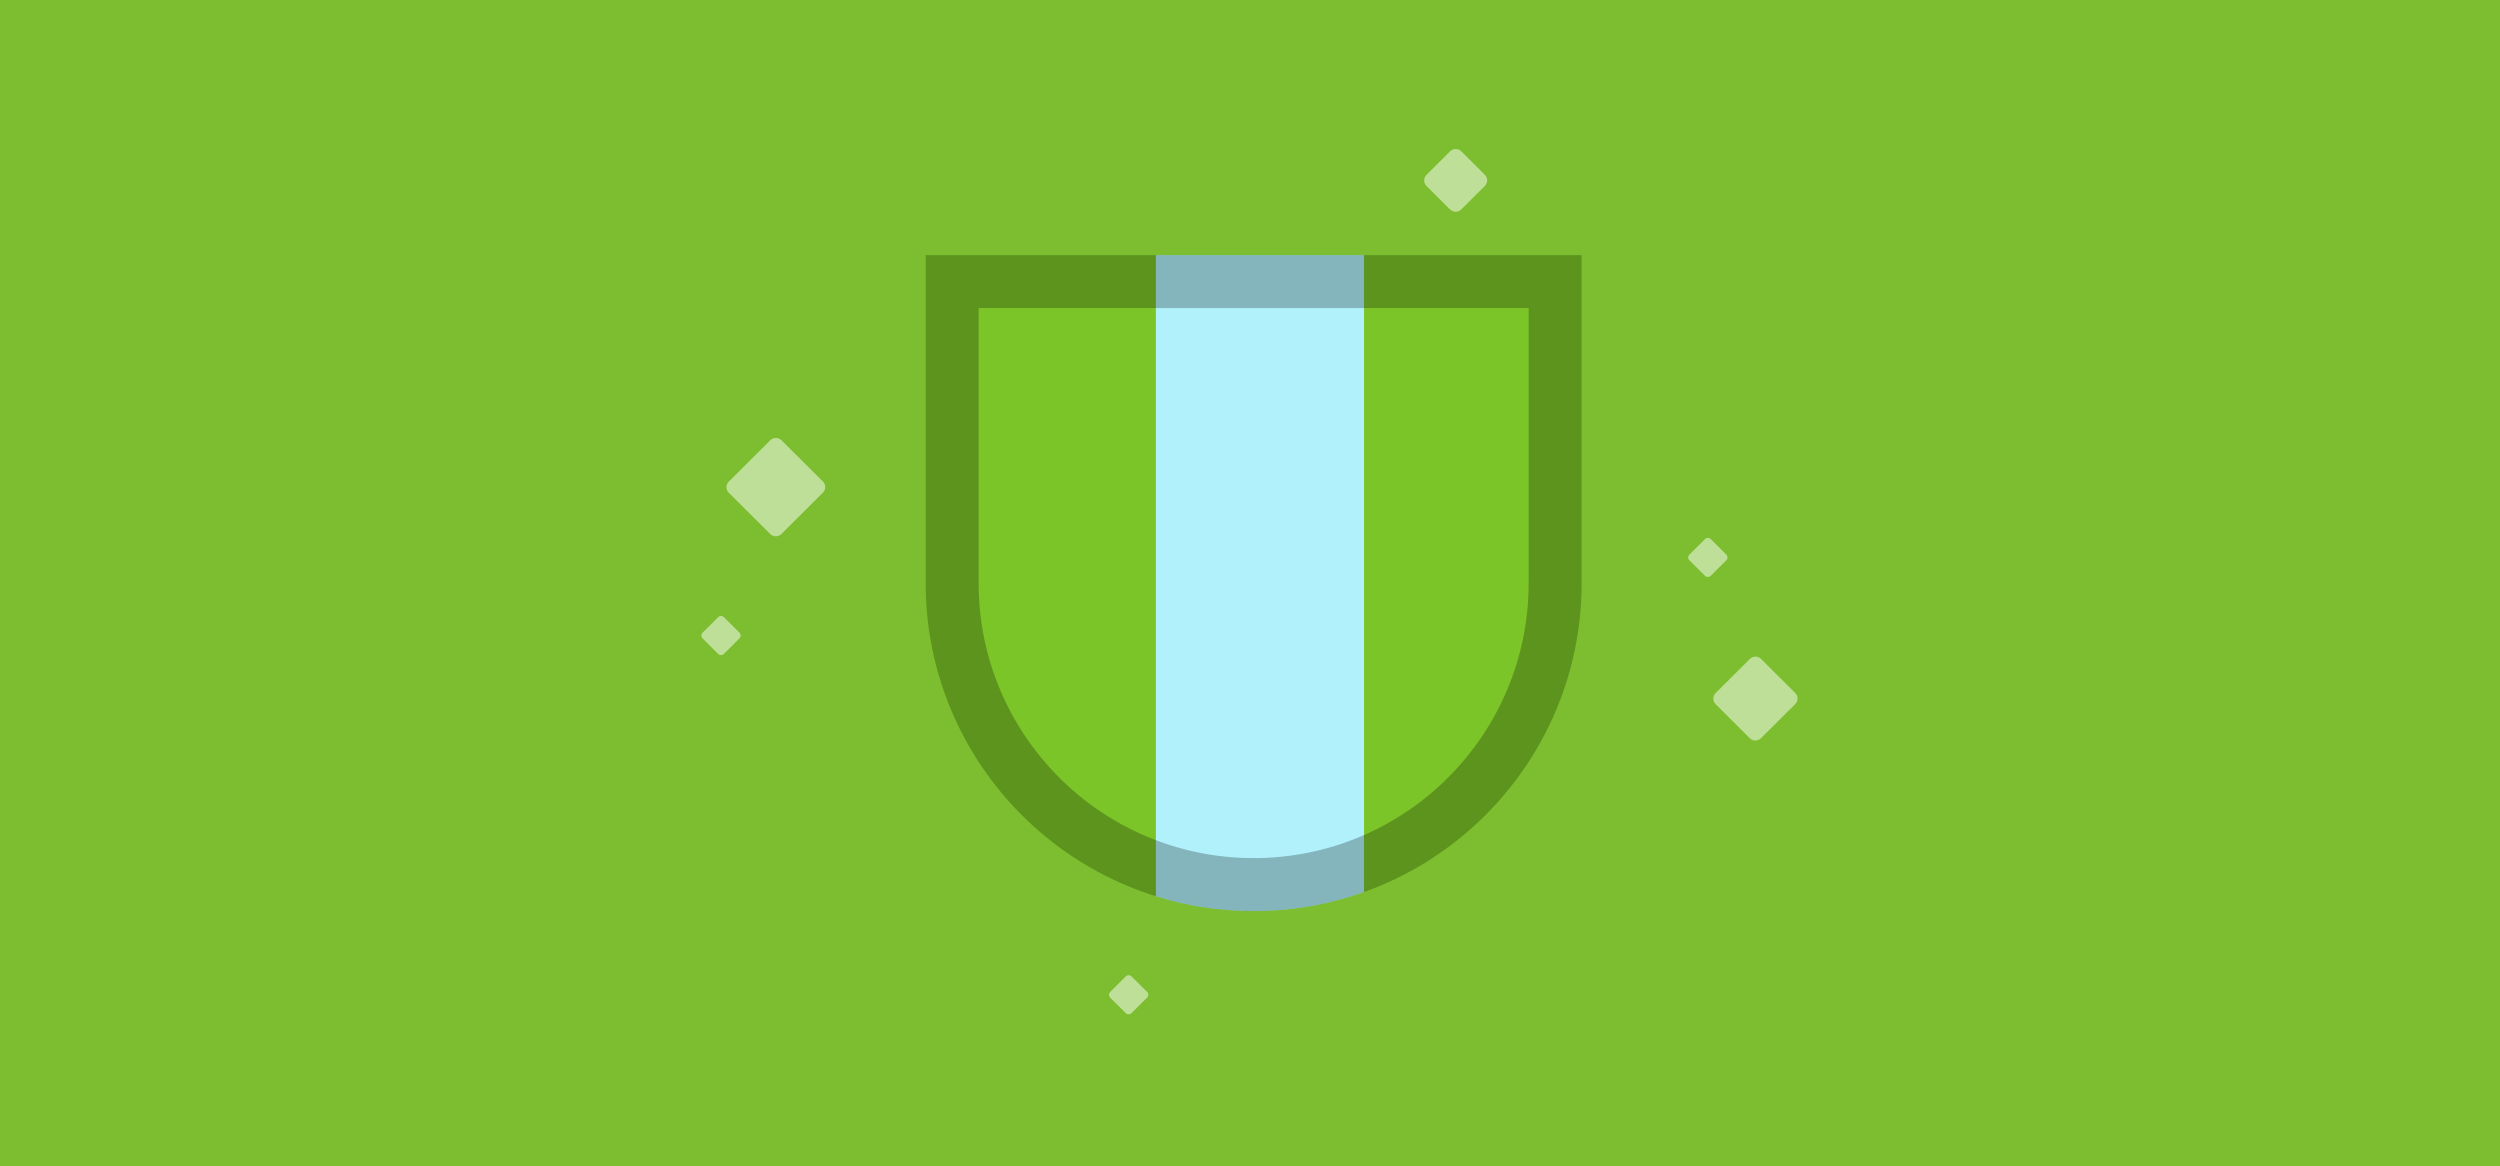 <?xml version="1.0" encoding="UTF-8" standalone="no"?><svg width="343px" height="160px" viewBox="0 0 343 160" version="1.1" xmlns="http://www.w3.org/2000/svg" xmlns:xlink="http://www.w3.org/1999/xlink"><rect x="0" y="0" width="343" height="160" fill="#808080" stroke="none"/><title>clubs_banner_7</title><desc>Created with Sketch.</desc><defs/><g id="Page-1" stroke="none" stroke-width="1" fill="none" fill-rule="evenodd"><g id="clubs_banner_7"><rect id="Rectangle-16-Copy-3" fill="#7CC528" opacity="0.9" x="0" y="-1.42108547e-14" width="343" height="160"/><g id="Sparkles" transform="translate(96, 20)" fill="#FFFFFF" opacity="0.5"><path d="M102.956,0.764 C103.38,0.342 104.066,0.341 104.489,0.762 L107.722,3.983 C108.144,4.404 108.144,5.087 107.72,5.509 L104.481,8.736 C104.057,9.158 103.371,9.159 102.948,8.738 L99.715,5.517 C99.293,5.096 99.293,4.413 99.717,3.991 L102.956,0.764 Z" id="Rectangle-Copy-12"/><path d="M9.693,40.4 C10.113,39.982 10.801,39.989 11.211,40.398 L16.907,46.072 C17.326,46.489 17.327,47.165 16.906,47.584 L11.199,53.27 C10.779,53.688 10.091,53.68 9.681,53.271 L3.985,47.597 C3.566,47.18 3.565,46.504 3.986,46.085 L9.693,40.4 Z" id="Rectangle-Copy-13"/><path d="M144.087,70.404 C144.509,69.984 145.185,69.976 145.613,70.402 L150.306,75.077 C150.727,75.497 150.734,76.171 150.305,76.598 L145.602,81.282 C145.181,81.702 144.504,81.71 144.076,81.284 L139.383,76.609 C138.962,76.189 138.956,75.515 139.385,75.088 L144.087,70.404 Z" id="Rectangle-Copy-15"/><path d="M2.542,64.667 C2.753,64.456 3.098,64.459 3.306,64.666 L5.461,66.813 C5.672,67.023 5.669,67.367 5.461,67.574 L3.301,69.725 C3.09,69.936 2.745,69.933 2.537,69.726 L0.382,67.579 C0.171,67.369 0.174,67.025 0.382,66.818 L2.542,64.667 Z" id="Rectangle-Copy-16"/><path d="M58.47,113.952 C58.681,113.742 59.026,113.745 59.234,113.952 L61.39,116.099 C61.6,116.309 61.597,116.652 61.389,116.86 L59.229,119.011 C59.018,119.221 58.673,119.219 58.465,119.012 L56.31,116.865 C56.099,116.655 56.102,116.311 56.311,116.104 L58.47,113.952 Z" id="Rectangle-Copy-18"/><path d="M137.936,53.952 C138.147,53.742 138.492,53.745 138.7,53.952 L140.855,56.099 C141.066,56.309 141.063,56.652 140.855,56.86 L138.695,59.011 C138.484,59.221 138.139,59.219 137.931,59.012 L135.776,56.865 C135.565,56.655 135.568,56.311 135.776,56.104 L137.936,53.952 Z" id="Rectangle-Copy-17"/></g><g id="Group" transform="translate(127, 35)"><path d="M0,0 L90,0 L90,45 C90,69.853 69.858,90 45,90 C20.147,90 0,69.858 0,45 L0,0 Z" id="Combined-Shape" fill="#7CC528"/><path d="M31.587,0 L60.144,0 L60.144,87.389 C55.412,89.079 50.314,90 45,90 C40.328,90 35.823,89.288 31.587,87.967 L31.587,1.55431223e-14 Z" id="Combined-Shape" fill="#B0F1FC"/><path d="M7.269,45 C7.269,65.837 24.162,82.731 45,82.731 C65.837,82.731 82.731,65.838 82.731,45 L82.731,7.269 L7.269,7.269 L7.269,45 Z M0,0 L90,0 L90,45 C90,69.853 69.851,90 45,90 C20.147,90 0,69.851 0,45 L0,0 Z" id="Mask" fill-opacity="0.25" fill="#000000" fill-rule="nonzero"/></g></g></g></svg>